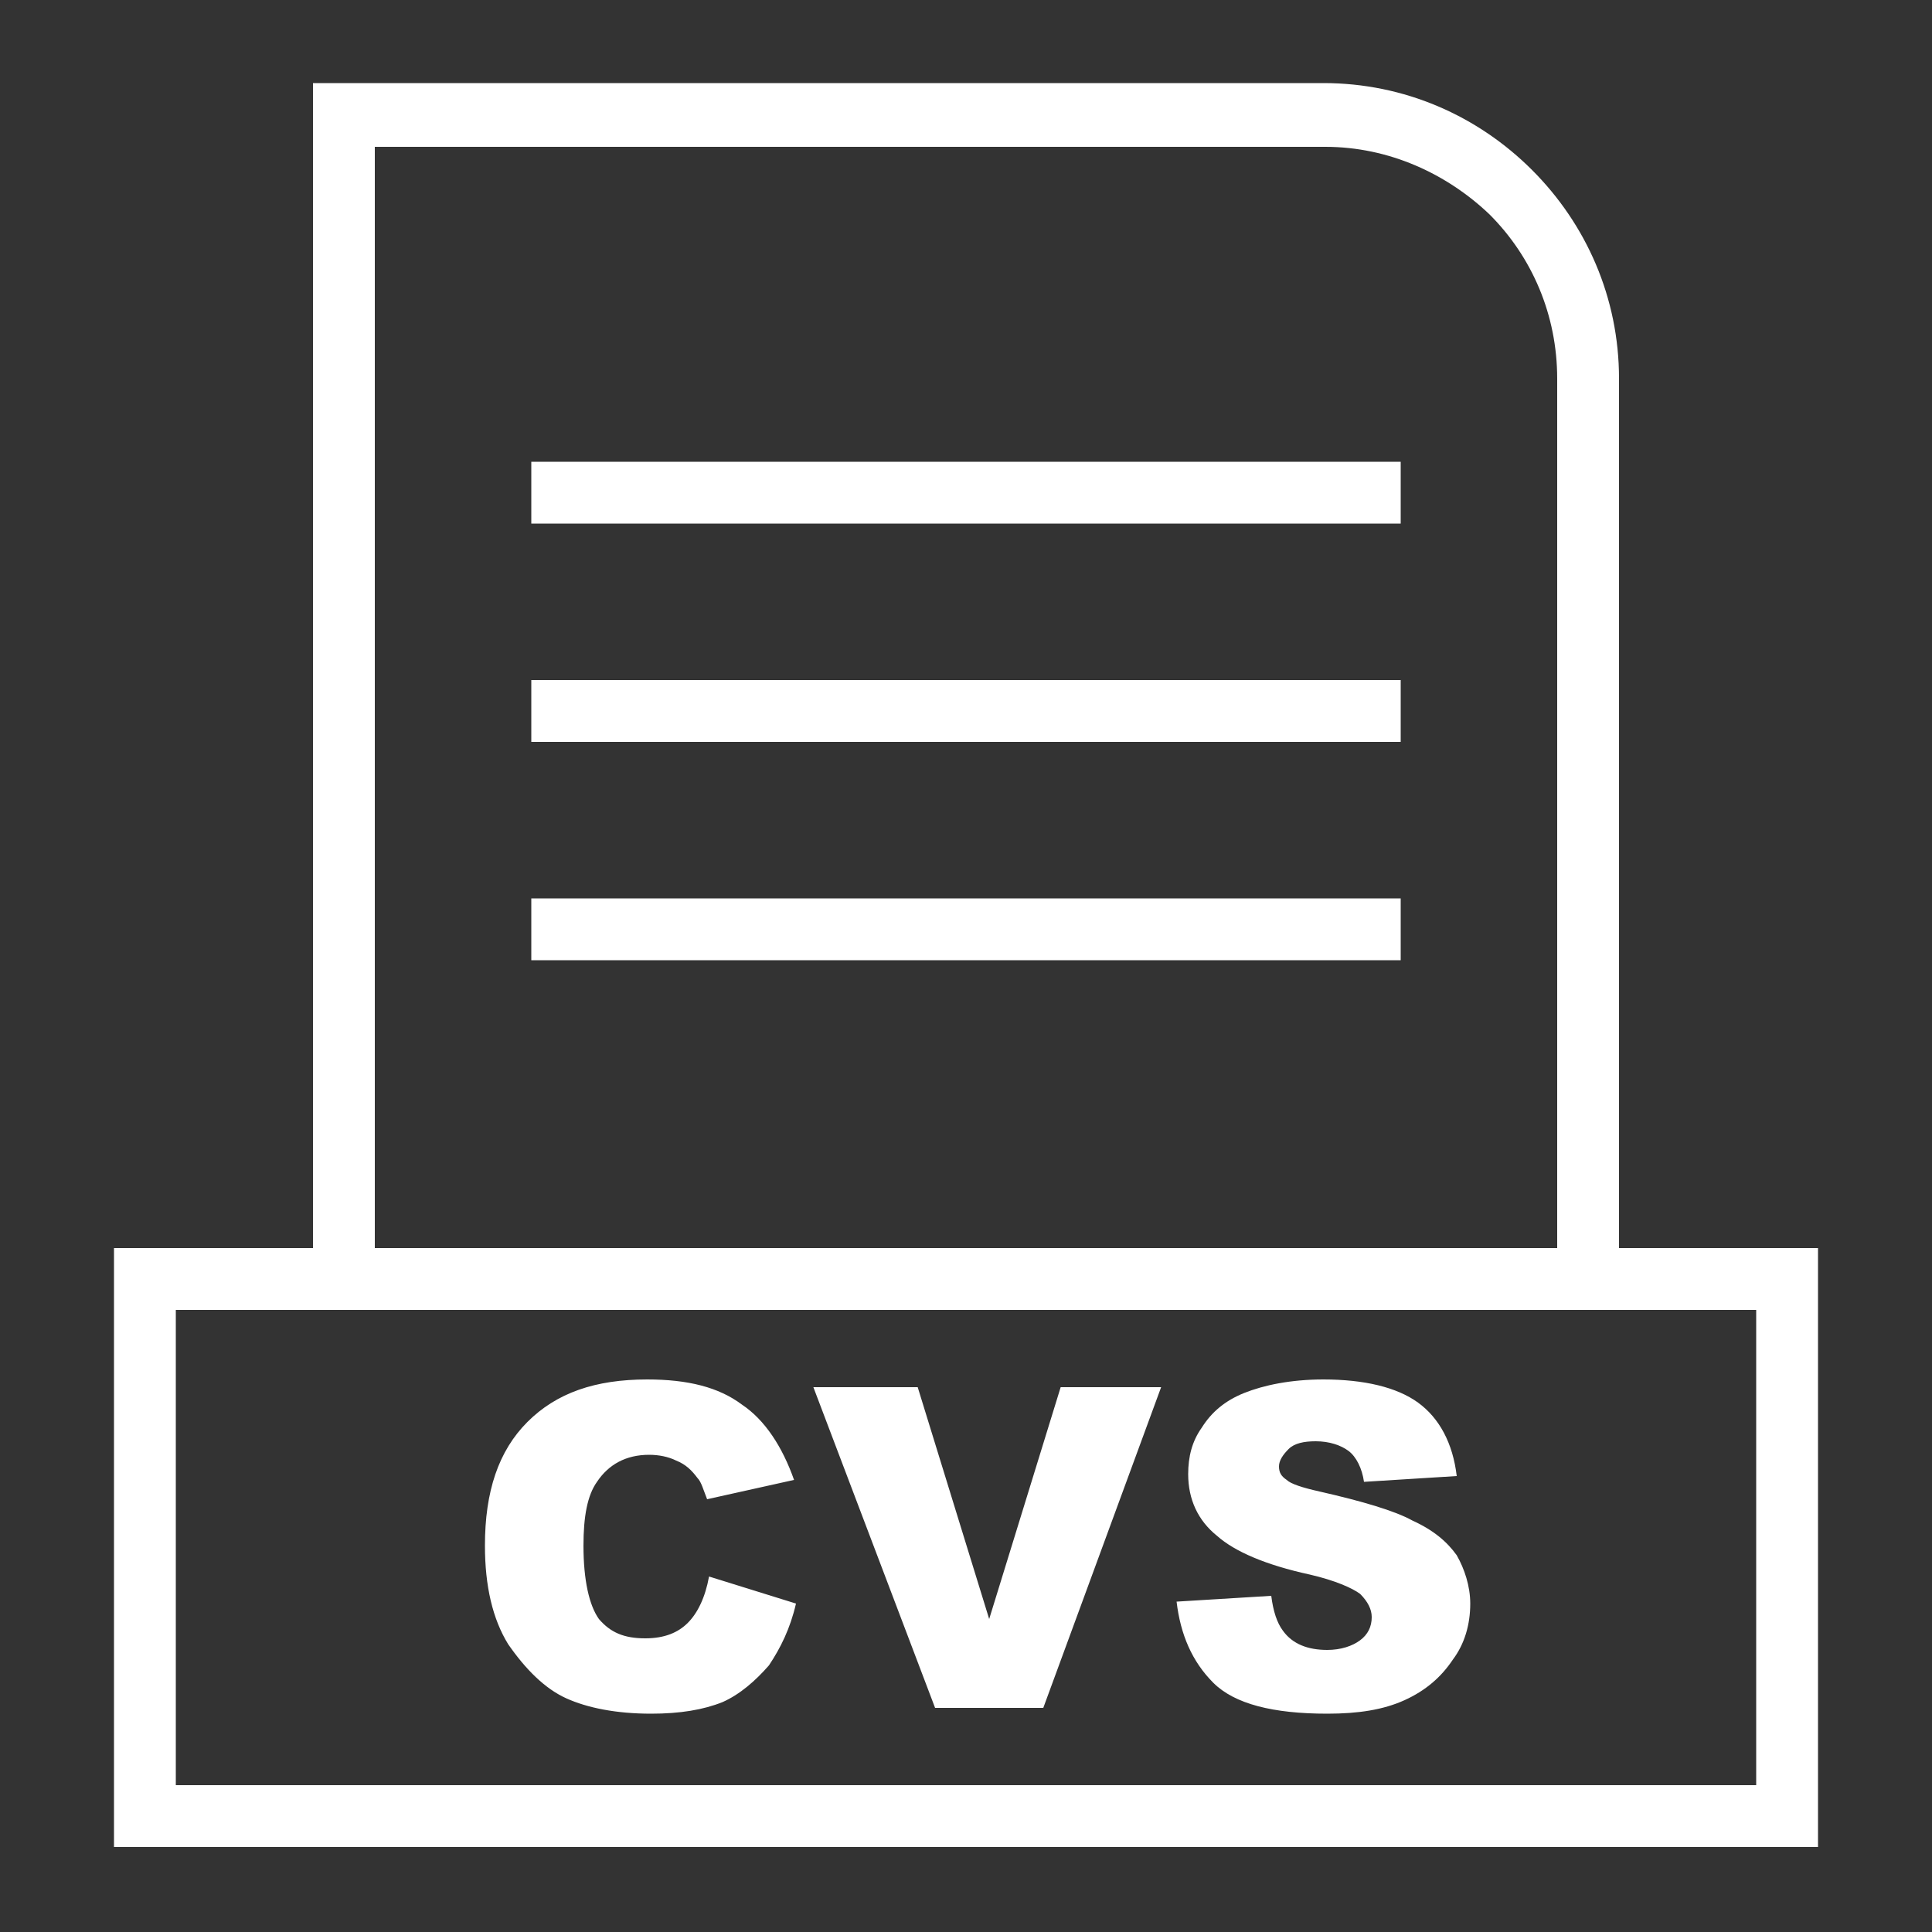 <?xml version="1.0" encoding="utf-8"?>
<!-- Generator: Adobe Illustrator 25.3.0, SVG Export Plug-In . SVG Version: 6.00 Build 0)  -->
<svg version="1.1" id="Capa_1" xmlns="http://www.w3.org/2000/svg" xmlns:xlink="http://www.w3.org/1999/xlink" x="0px" y="0px"
	 viewBox="0 0 100 100" style="enable-background:new 0 0 100 100;" xml:space="preserve">
<rect x="0" y="0" width="100" height="100" fill="#333333" stroke="none"/>
<style type="text/css">
	.st0{fill:#FFFFFF;}
</style>
<path class="st0" d="M92.5,64.6h-8.7v-45c0-4.2-1.7-8-4.5-10.8c-2.8-2.8-6.6-4.5-10.8-4.5H17.8h-1.6V6v58.6H7.5H5.9v1.6V94v1.6h1.6
	h85h1.6V94V66.2v-1.6H92.5z M19.4,7.6h49.2c3.3,0,6.3,1.4,8.5,3.5c2.2,2.2,3.5,5.2,3.5,8.5v45H19.4V7.6z M90.9,92.4H9.1V67.8h7.1
	h1.6h64.4h1.6h7.1V92.4z M27.5,23.9h45v3.2h-45V23.9z M27.5,35.2h45v3.2h-45V35.2z M27.5,46.5h45v3.2h-45V46.5z M36.7,81.6l4.5,1.4
	c-0.3,1.3-0.8,2.3-1.4,3.2c-0.7,0.8-1.5,1.5-2.4,1.9c-1,0.4-2.2,0.6-3.7,0.6c-1.8,0-3.3-0.3-4.4-0.8c-1.1-0.5-2.1-1.5-3-2.8
	c-0.8-1.3-1.2-3-1.2-5.1c0-2.8,0.7-4.9,2.2-6.4c1.5-1.5,3.5-2.2,6.2-2.2c2.1,0,3.7,0.4,4.9,1.3c1.2,0.8,2.1,2.2,2.7,3.9l-4.5,1
	c-0.2-0.5-0.3-0.9-0.5-1.1c-0.3-0.4-0.6-0.7-1.1-0.9c-0.4-0.2-0.9-0.3-1.4-0.3c-1.2,0-2.1,0.5-2.7,1.4c-0.5,0.7-0.7,1.8-0.7,3.3
	c0,1.8,0.3,3.1,0.8,3.8c0.6,0.7,1.3,1,2.4,1c1,0,1.7-0.3,2.2-0.8C36.1,83.5,36.5,82.7,36.7,81.6z M75.4,80.5
	c0.4,0.7,0.7,1.6,0.7,2.5c0,1.1-0.3,2.1-0.9,2.9c-0.6,0.9-1.4,1.6-2.5,2.1c-1.1,0.5-2.4,0.7-4,0.7c-2.8,0-4.8-0.5-5.9-1.6
	c-1.1-1.1-1.7-2.5-1.9-4.2l4.9-0.3c0.1,0.8,0.3,1.4,0.6,1.8c0.5,0.7,1.3,1,2.3,1c0.7,0,1.3-0.2,1.7-0.5c0.4-0.3,0.6-0.7,0.6-1.2
	c0-0.4-0.2-0.8-0.6-1.2c-0.4-0.3-1.3-0.7-2.6-1c-2.3-0.5-3.9-1.2-4.8-2c-1-0.8-1.5-1.9-1.5-3.2c0-0.9,0.2-1.7,0.7-2.4
	c0.5-0.8,1.2-1.4,2.2-1.8c1-0.4,2.4-0.7,4.1-0.7c2.1,0,3.8,0.4,4.9,1.2c1.1,0.8,1.8,2.1,2,3.8l-4.8,0.3c-0.1-0.7-0.4-1.3-0.8-1.6
	c-0.4-0.3-1-0.5-1.7-0.5c-0.6,0-1.1,0.1-1.4,0.4c-0.3,0.3-0.5,0.6-0.5,0.9c0,0.3,0.1,0.5,0.4,0.7c0.2,0.2,0.8,0.4,1.7,0.6
	c2.2,0.5,3.9,1,4.8,1.5C74.2,79.2,74.9,79.8,75.4,80.5z M54.9,71.8h5.2L54,88.4h-5.6l-6.3-16.6h5.4l3.7,12L54.9,71.8z"/>
</svg>
